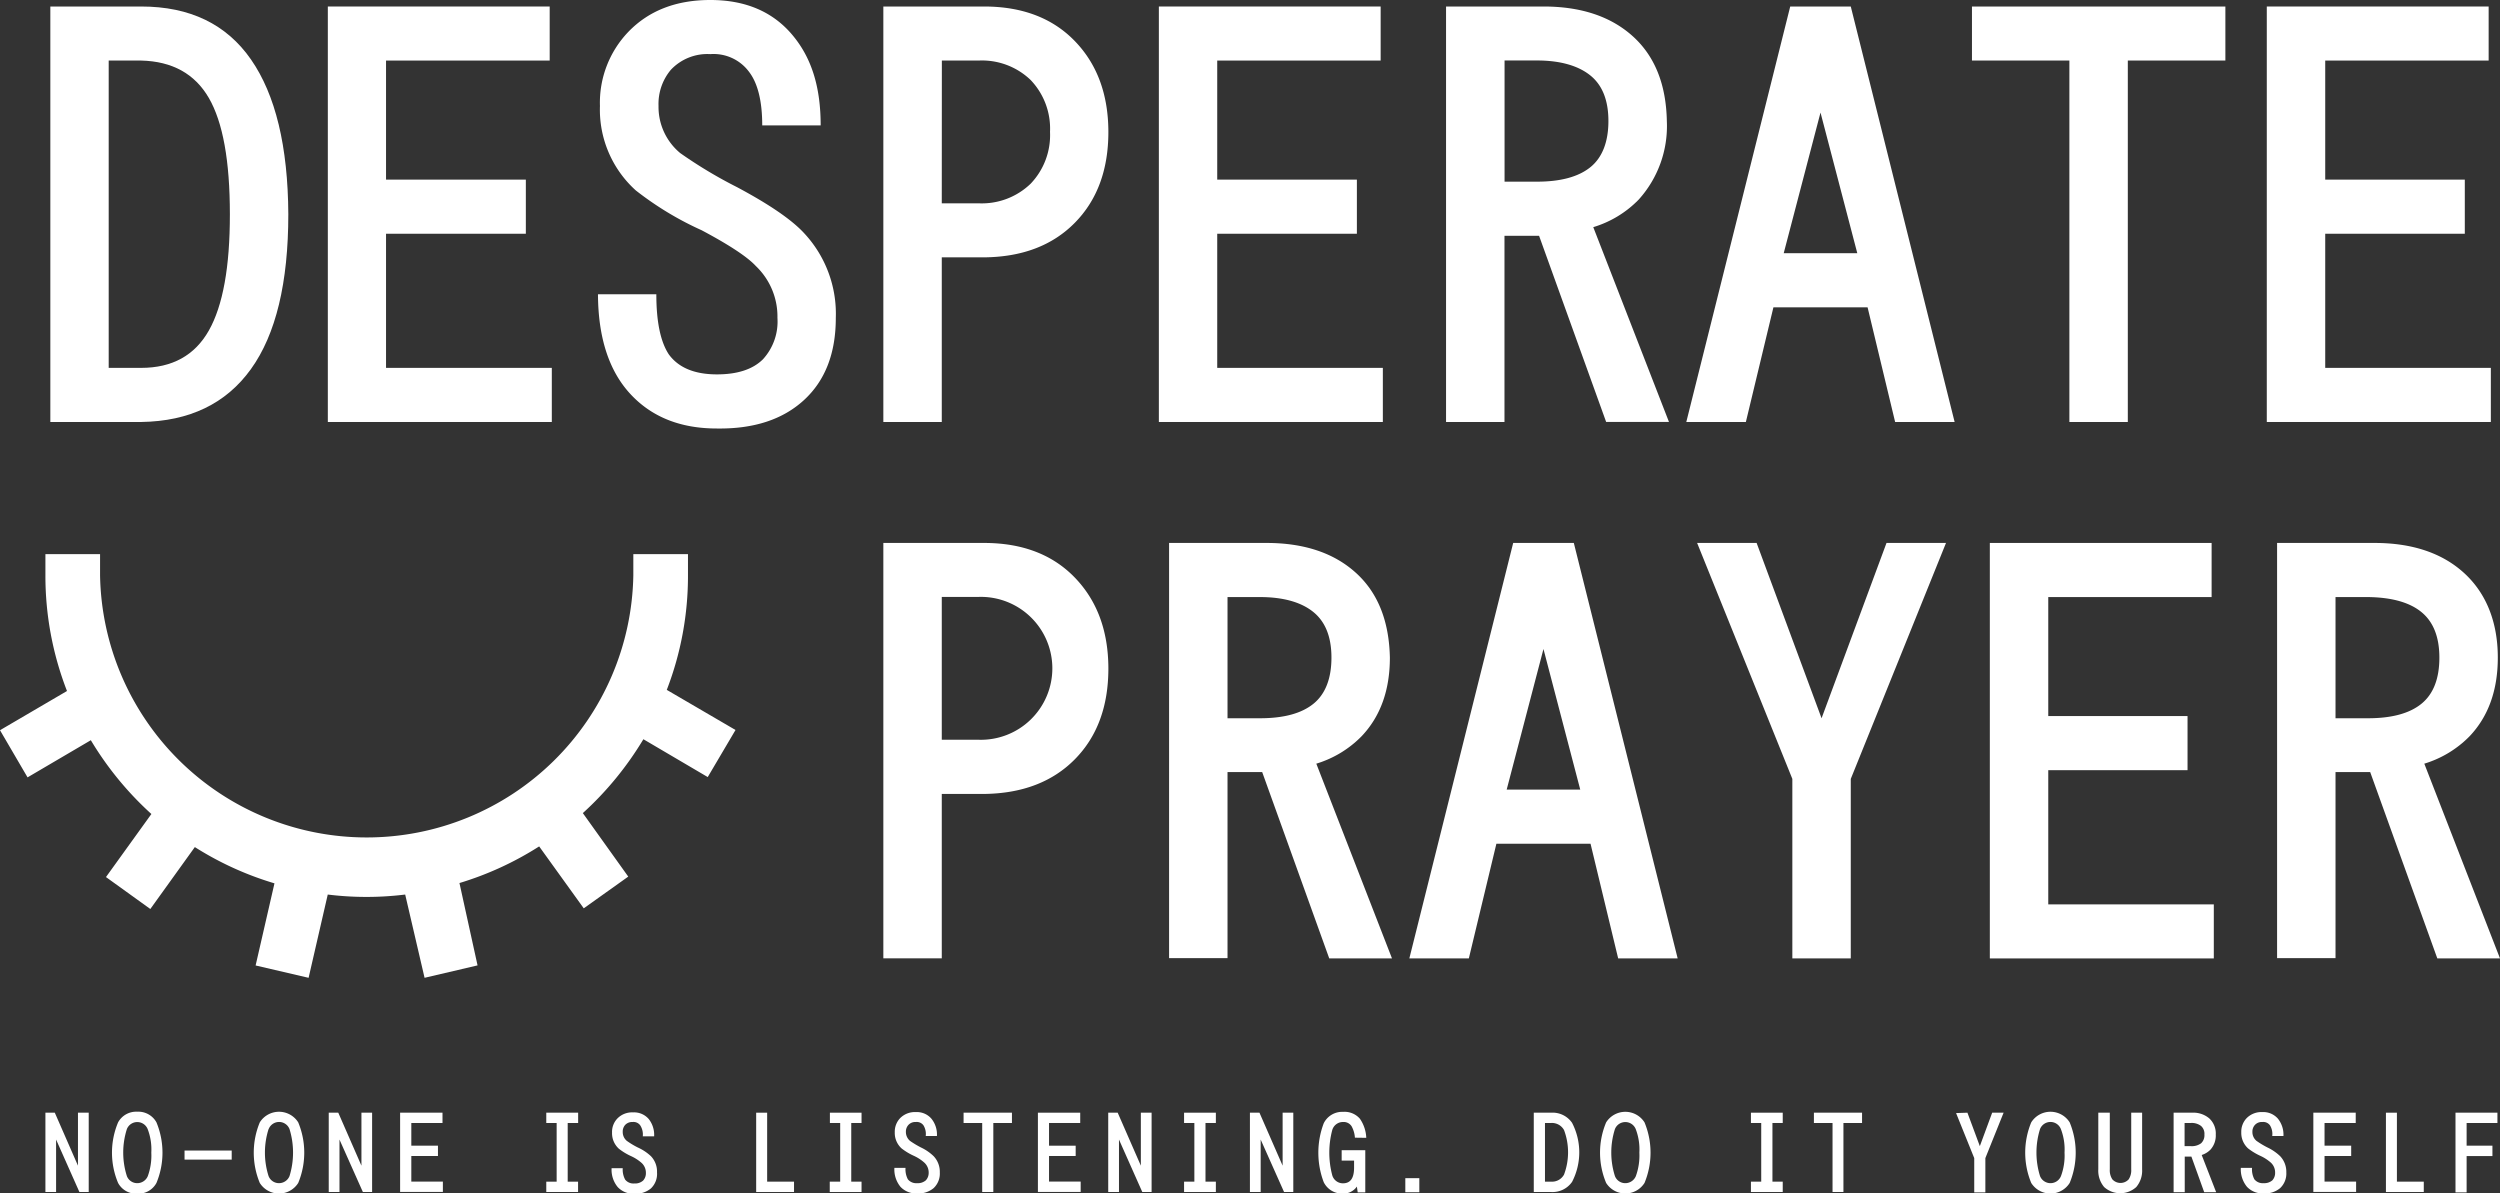 <svg xmlns="http://www.w3.org/2000/svg" viewBox="0 0 330.28 157.67"><rect x="0" y="0" width="330.28" height="157.67" fill="#333333" stroke="none"/><title>desperateprayer-1</title><g id="Layer_2" data-name="Layer 2"><g id="Layer_1-2" data-name="Layer 1"><path d="M18.65.86q9.65,0,14.51,7T38.09,28.3q0,13.59-4.93,20.45t-14.51,7h-12V.86ZM14.36,48.6h4.29q6.15,0,8.94-4.93T30.37,28.3q0-10.57-2.78-15.36T18.65,8H14.36Z" fill="#fff"/><path d="M72.62.86V8H51V23.73H69.47v7.15H51V48.6H72.9v7.15H43.31V.86Z" fill="#fff"/><path d="M98.92,9.44a5.83,5.83,0,0,0-5.08-2.29,6.62,6.62,0,0,0-5.21,2.07A7,7,0,0,0,87,14a7.92,7.92,0,0,0,2.86,6.22,60,60,0,0,0,7.5,4.5q6.43,3.43,8.87,6.08A15.61,15.61,0,0,1,110.42,42q0,7-4.21,10.86T94.7,56.61q-7.22,0-11.44-4.58T79,38.88h7.71c0,3.63.55,6.27,1.65,7.94q1.93,2.64,6.36,2.64c2.72,0,4.74-.67,6.08-2A7.38,7.38,0,0,0,102.71,42a9.22,9.22,0,0,0-2.86-6.86c-1.1-1.19-3.48-2.77-7.15-4.72A42.19,42.19,0,0,1,84,25.16,14.36,14.36,0,0,1,79.26,14,13.52,13.52,0,0,1,83,4.22Q87.06,0,93.84,0c4.63,0,8.22,1.53,10.8,4.57s3.78,6.91,3.78,12H100.7Q100.7,11.72,98.92,9.44Z" fill="#fff"/><path d="M130,.86q7.58,0,12,4.57t4.43,12q0,7.5-4.43,12T130,34h-5.58V55.75h-7.72V.86Zm-5.58,26h4.86a9.29,9.29,0,0,0,6.87-2.58,9.28,9.28,0,0,0,2.57-6.86,9.28,9.28,0,0,0-2.57-6.86A9.28,9.28,0,0,0,129.29,8h-4.86Z" fill="#fff"/><path d="M182.4.86V8H160.81V23.73h18.45v7.15H160.81V48.6h21.88v7.15H153.1V.86Z" fill="#fff"/><path d="M203.91.86q7.44,0,11.8,3.93T220.21,16a14.49,14.49,0,0,1-3.72,10.37,14,14,0,0,1-6,3.64l10,25.73h-8.3l-8.86-24.59h-4.57V55.75h-7.72V.86ZM198.77,24h4.29c3.14,0,5.5-.65,7.07-1.93s2.36-3.36,2.36-6.08-.79-4.72-2.36-6-3.93-2-7.07-2h-4.29Z" fill="#fff"/><path d="M244.51.86l13.72,54.89h-7.86L246.73,40.6H234.29l-3.64,15.15h-7.87L236.51.86Zm-8.86,32.59h9.72l-4.86-18.58Z" fill="#fff"/><path d="M294,.86V8H281.11V55.75h-7.72V8H260.52V.86Z" fill="#fff"/><path d="M328.78.86V8H307.19V23.73h18.44v7.15H307.19V48.6h21.88v7.15h-29.6V.86Z" fill="#fff"/><path d="M130,71.73q7.58,0,12,4.58t4.43,12q0,7.51-4.43,12t-12,4.58h-5.58v21.72h-7.72V71.73Zm-5.58,26h4.86a9.44,9.44,0,1,0,0-18.87h-4.86Z" fill="#fff"/><path d="M167.32,71.73q7.43,0,11.79,3.93t4.51,11.22q0,6.44-3.72,10.37a14.09,14.09,0,0,1-6,3.64l10,25.73h-8.29L166.75,102h-4.58v24.58h-7.72V71.73Zm-5.15,23.16h4.29c3.15,0,5.5-.64,7.08-1.93s2.36-3.36,2.36-6.08-.79-4.71-2.36-6-3.93-2-7.08-2h-4.29Z" fill="#fff"/><path d="M207.92,71.73l13.72,54.89h-7.86l-3.65-15.15H197.69l-3.64,15.15h-7.86l13.72-54.89Zm-8.87,32.59h9.72l-4.86-18.58Z" fill="#fff"/><path d="M232.07,71.73l8.58,23.16,8.58-23.16h7.86L244.51,102.9v23.72h-7.72V102.9L224.21,71.73Z" fill="#fff"/><path d="M292.18,71.73v7.15H270.6V94.6H289v7.15H270.6v17.73h21.87v7.14H262.88V71.73Z" fill="#fff"/><path d="M313.7,71.73c4.95,0,8.89,1.31,11.79,3.93s4.5,6.41,4.5,11.22q0,6.44-3.71,10.37a14.09,14.09,0,0,1-6,3.64l10,25.73H322L313.13,102h-4.58v24.58h-7.72V71.73Zm-5.15,23.16h4.29q4.73,0,7.08-1.93t2.35-6.08q0-4.06-2.35-6t-7.08-2h-4.29Z" fill="#fff"/><path d="M88.09,91.14A41.79,41.79,0,0,0,90.89,76V73.21H83.67V76a35.23,35.23,0,0,1-70.45,0V73.21H6V76A42,42,0,0,0,8.85,91.29L0,96.47l3.64,6.23L12,97.79a43,43,0,0,0,8,9.75l-6,8.33,5.86,4.22,5.88-8.18a42,42,0,0,0,10.52,4.79l-2.49,10.85,7,1.63,2.53-11a41.69,41.69,0,0,0,10.23,0l2.56,11,7-1.64L60.7,116.66a42.26,42.26,0,0,0,10.53-4.84L77.12,120,83,115.81l-6-8.39a43.24,43.24,0,0,0,8-9.76l8.5,5,3.67-6.22Z" fill="#fff"/><path d="M7.24,147l3.06,7v-7h1.42v10.48H10.49l-3.08-6.93v6.93H6V147Z" fill="#fff"/><path d="M20.67,148.28a10.45,10.45,0,0,1,0,8,2.72,2.72,0,0,1-2.54,1.42,2.71,2.71,0,0,1-2.53-1.42,10.33,10.33,0,0,1,0-8,2.72,2.72,0,0,1,2.53-1.41A2.73,2.73,0,0,1,20.67,148.28Zm-3.91.89a10.25,10.25,0,0,0,0,6.2,1.46,1.46,0,0,0,1.37.94,1.51,1.51,0,0,0,1.4-.94,8,8,0,0,0,.46-3.1,7.52,7.52,0,0,0-.48-3.1,1.48,1.48,0,0,0-2.75,0Z" fill="#fff"/><path d="M30.61,152v1.2H24.38V152Z" fill="#fff"/><path d="M39.4,148.28a10.45,10.45,0,0,1,0,8,3,3,0,0,1-5.08,0,10.45,10.45,0,0,1,0-8,3,3,0,0,1,5.08,0Zm-3.92.89a10.25,10.25,0,0,0,0,6.2,1.47,1.47,0,0,0,1.38.94,1.5,1.5,0,0,0,1.39-.94,10.57,10.57,0,0,0,0-6.2,1.48,1.48,0,0,0-2.76,0Z" fill="#fff"/><path d="M44.69,147l3.06,7v-7h1.41v10.48H47.94l-3.09-6.93v6.93H43.43V147Z" fill="#fff"/><path d="M58.46,147v1.36H54.34v3h3.52v1.36H54.34v3.38h4.17v1.37H52.86V147Z" fill="#fff"/><path d="M76.38,147v1.36H75v7.75h1.37v1.37H72.17v-1.37h1.37v-7.75H72.17V147Z" fill="#fff"/><path d="M84.58,148.67a1.09,1.09,0,0,0-1-.44,1.26,1.26,0,0,0-1,.4,1.31,1.31,0,0,0-.31.91,1.51,1.51,0,0,0,.55,1.19,10.79,10.79,0,0,0,1.43.86A6.38,6.38,0,0,1,86,152.75a2.94,2.94,0,0,1,.8,2.14A2.65,2.65,0,0,1,86,157a3.16,3.16,0,0,1-2.2.71,2.83,2.83,0,0,1-2.18-.87,3.58,3.58,0,0,1-.82-2.51h1.47a2.8,2.8,0,0,0,.32,1.51,1.39,1.39,0,0,0,1.21.51,1.59,1.59,0,0,0,1.16-.38,1.41,1.41,0,0,0,.37-1,1.76,1.76,0,0,0-.54-1.31,5.63,5.63,0,0,0-1.37-.9,7.86,7.86,0,0,1-1.66-1,2.76,2.76,0,0,1-.9-2.13,2.55,2.55,0,0,1,.71-1.87,2.7,2.7,0,0,1,2.07-.8,2.55,2.55,0,0,1,2.06.87,3.38,3.38,0,0,1,.72,2.29H84.92A2.24,2.24,0,0,0,84.58,148.67Z" fill="#fff"/><path d="M101.35,147v9.11h3.55v1.37h-5V147Z" fill="#fff"/><path d="M113.82,147v1.36h-1.36v7.75h1.36v1.37h-4.2v-1.37H111v-7.75h-1.36V147Z" fill="#fff"/><path d="M122,148.67a1.09,1.09,0,0,0-1-.44,1.24,1.24,0,0,0-1,.4,1.31,1.31,0,0,0-.32.91,1.54,1.54,0,0,0,.55,1.19,12.45,12.45,0,0,0,1.43.86,6.21,6.21,0,0,1,1.69,1.16,3,3,0,0,1,.81,2.14,2.65,2.65,0,0,1-.81,2.07,3.14,3.14,0,0,1-2.19.71,2.85,2.85,0,0,1-2.19-.87,3.62,3.62,0,0,1-.81-2.51h1.47a2.81,2.81,0,0,0,.31,1.51,1.41,1.41,0,0,0,1.22.51,1.6,1.6,0,0,0,1.16-.38,1.45,1.45,0,0,0,.37-1,1.77,1.77,0,0,0-.55-1.31,5.51,5.51,0,0,0-1.36-.9,8,8,0,0,1-1.67-1,2.76,2.76,0,0,1-.9-2.13,2.59,2.59,0,0,1,.71-1.87,2.73,2.73,0,0,1,2.07-.8,2.54,2.54,0,0,1,2.06.87,3.33,3.33,0,0,1,.73,2.29h-1.48A2.18,2.18,0,0,0,122,148.67Z" fill="#fff"/><path d="M133.69,147v1.36h-2.46v9.12h-1.47v-9.12H127.3V147Z" fill="#fff"/><path d="M142.71,147v1.36h-4.12v3h3.52v1.36h-3.52v3.38h4.18v1.37h-5.65V147Z" fill="#fff"/><path d="M147.66,147l3.06,7v-7h1.42v10.48h-1.23l-3.08-6.93v6.93h-1.42V147Z" fill="#fff"/><path d="M160.63,147v1.36h-1.37v7.75h1.37v1.37h-4.2v-1.37h1.36v-7.75h-1.36V147Z" fill="#fff"/><path d="M166.39,147l3.06,7v-7h1.41v10.48h-1.22l-3.09-6.93v6.93h-1.42V147Z" fill="#fff"/><path d="M179,150.3a3.62,3.62,0,0,0-.44-1.51,1.24,1.24,0,0,0-1.14-.56,1.47,1.47,0,0,0-1.41,1.05,11.66,11.66,0,0,0,0,6,1.47,1.47,0,0,0,1.41,1.05c1,0,1.47-.69,1.47-2.08v-.92h-1.64v-1.37h3.12v5.57h-1l-.11-.77a2.18,2.18,0,0,1-1.81.93,2.72,2.72,0,0,1-2.57-1.51,11,11,0,0,1,0-7.78,2.72,2.72,0,0,1,2.57-1.51,2.67,2.67,0,0,1,2.21.91,4.76,4.76,0,0,1,.84,2.52Z" fill="#fff"/><path d="M187.51,155.65v1.86h-1.85v-1.86Z" fill="#fff"/><path d="M204.92,147a3.12,3.12,0,0,1,2.77,1.34,8.48,8.48,0,0,1,0,7.8,3.14,3.14,0,0,1-2.77,1.34h-2.29V147Zm-.81,9.11h.81a1.8,1.8,0,0,0,1.71-.94,8.39,8.39,0,0,0,0-5.87,1.82,1.82,0,0,0-1.71-.94h-.81Z" fill="#fff"/><path d="M217.26,148.28a10.45,10.45,0,0,1,0,8,3,3,0,0,1-5.07,0,10.33,10.33,0,0,1,0-8,3,3,0,0,1,5.07,0Zm-3.91.89a10.25,10.25,0,0,0,0,6.2,1.46,1.46,0,0,0,1.37.94,1.51,1.51,0,0,0,1.4-.94,8,8,0,0,0,.46-3.1,7.52,7.52,0,0,0-.48-3.1,1.48,1.48,0,0,0-2.75,0Z" fill="#fff"/><path d="M235.52,147v1.36h-1.36v7.75h1.36v1.37h-4.2v-1.37h1.36v-7.75h-1.36V147Z" fill="#fff"/><path d="M246,147v1.36h-2.46v9.12H242.1v-9.12h-2.46V147Z" fill="#fff"/><path d="M259.92,147l1.64,4.42,1.63-4.42h1.51L262.29,153v4.53h-1.47V153l-2.4-5.95Z" fill="#fff"/><path d="M273.43,148.28a10.45,10.45,0,0,1,0,8,3,3,0,0,1-5.08,0,10.45,10.45,0,0,1,0-8,3,3,0,0,1,5.08,0Zm-3.92.89a10.46,10.46,0,0,0,0,6.2,1.49,1.49,0,0,0,2.77,0,7.76,7.76,0,0,0,.47-3.1,7.52,7.52,0,0,0-.48-3.1,1.48,1.48,0,0,0-2.76,0Z" fill="#fff"/><path d="M278.73,147v7.48a2.16,2.16,0,0,0,.34,1.33,1.46,1.46,0,0,0,2.15,0,2.16,2.16,0,0,0,.34-1.33V147H283v7.48a3.35,3.35,0,0,1-.77,2.34,3.16,3.16,0,0,1-4.25,0,3.35,3.35,0,0,1-.77-2.34V147Z" fill="#fff"/><path d="M289.61,147a3.26,3.26,0,0,1,2.26.75,2.72,2.72,0,0,1,.86,2.14,2.78,2.78,0,0,1-.71,2,2.83,2.83,0,0,1-1.15.7l1.91,4.91H291.2l-1.69-4.7h-.88v4.7h-1.47V147Zm-1,4.42h.82a2.07,2.07,0,0,0,1.35-.37,1.43,1.43,0,0,0,.45-1.16,1.37,1.37,0,0,0-.45-1.14,2,2,0,0,0-1.35-.39h-.82Z" fill="#fff"/><path d="M299.89,148.67a1.09,1.09,0,0,0-1-.44,1.23,1.23,0,0,0-1,.4,1.31,1.31,0,0,0-.32.91,1.51,1.51,0,0,0,.55,1.19,11.56,11.56,0,0,0,1.43.86,6.38,6.38,0,0,1,1.69,1.16,3,3,0,0,1,.81,2.14,2.65,2.65,0,0,1-.81,2.07,3.15,3.15,0,0,1-2.19.71,2.85,2.85,0,0,1-2.19-.87,3.63,3.63,0,0,1-.82-2.51h1.48a2.81,2.81,0,0,0,.31,1.51,1.41,1.41,0,0,0,1.22.51,1.62,1.62,0,0,0,1.16-.38,1.45,1.45,0,0,0,.36-1,1.76,1.76,0,0,0-.54-1.31,5.63,5.63,0,0,0-1.37-.9,8.14,8.14,0,0,1-1.66-1,2.76,2.76,0,0,1-.9-2.13,2.59,2.59,0,0,1,.71-1.87,2.73,2.73,0,0,1,2.07-.8,2.55,2.55,0,0,1,2.06.87,3.38,3.38,0,0,1,.73,2.29h-1.48A2.18,2.18,0,0,0,299.89,148.67Z" fill="#fff"/><path d="M311.22,147v1.36H307.1v3h3.52v1.36H307.1v3.38h4.17v1.37h-5.65V147Z" fill="#fff"/><path d="M316.66,147v9.11h3.55v1.37h-5V147Z" fill="#fff"/><path d="M329.94,147v1.36h-4.07v3h3.41v1.37h-3.41v4.8H324.4V147Z" fill="#fff"/></g></g></svg>